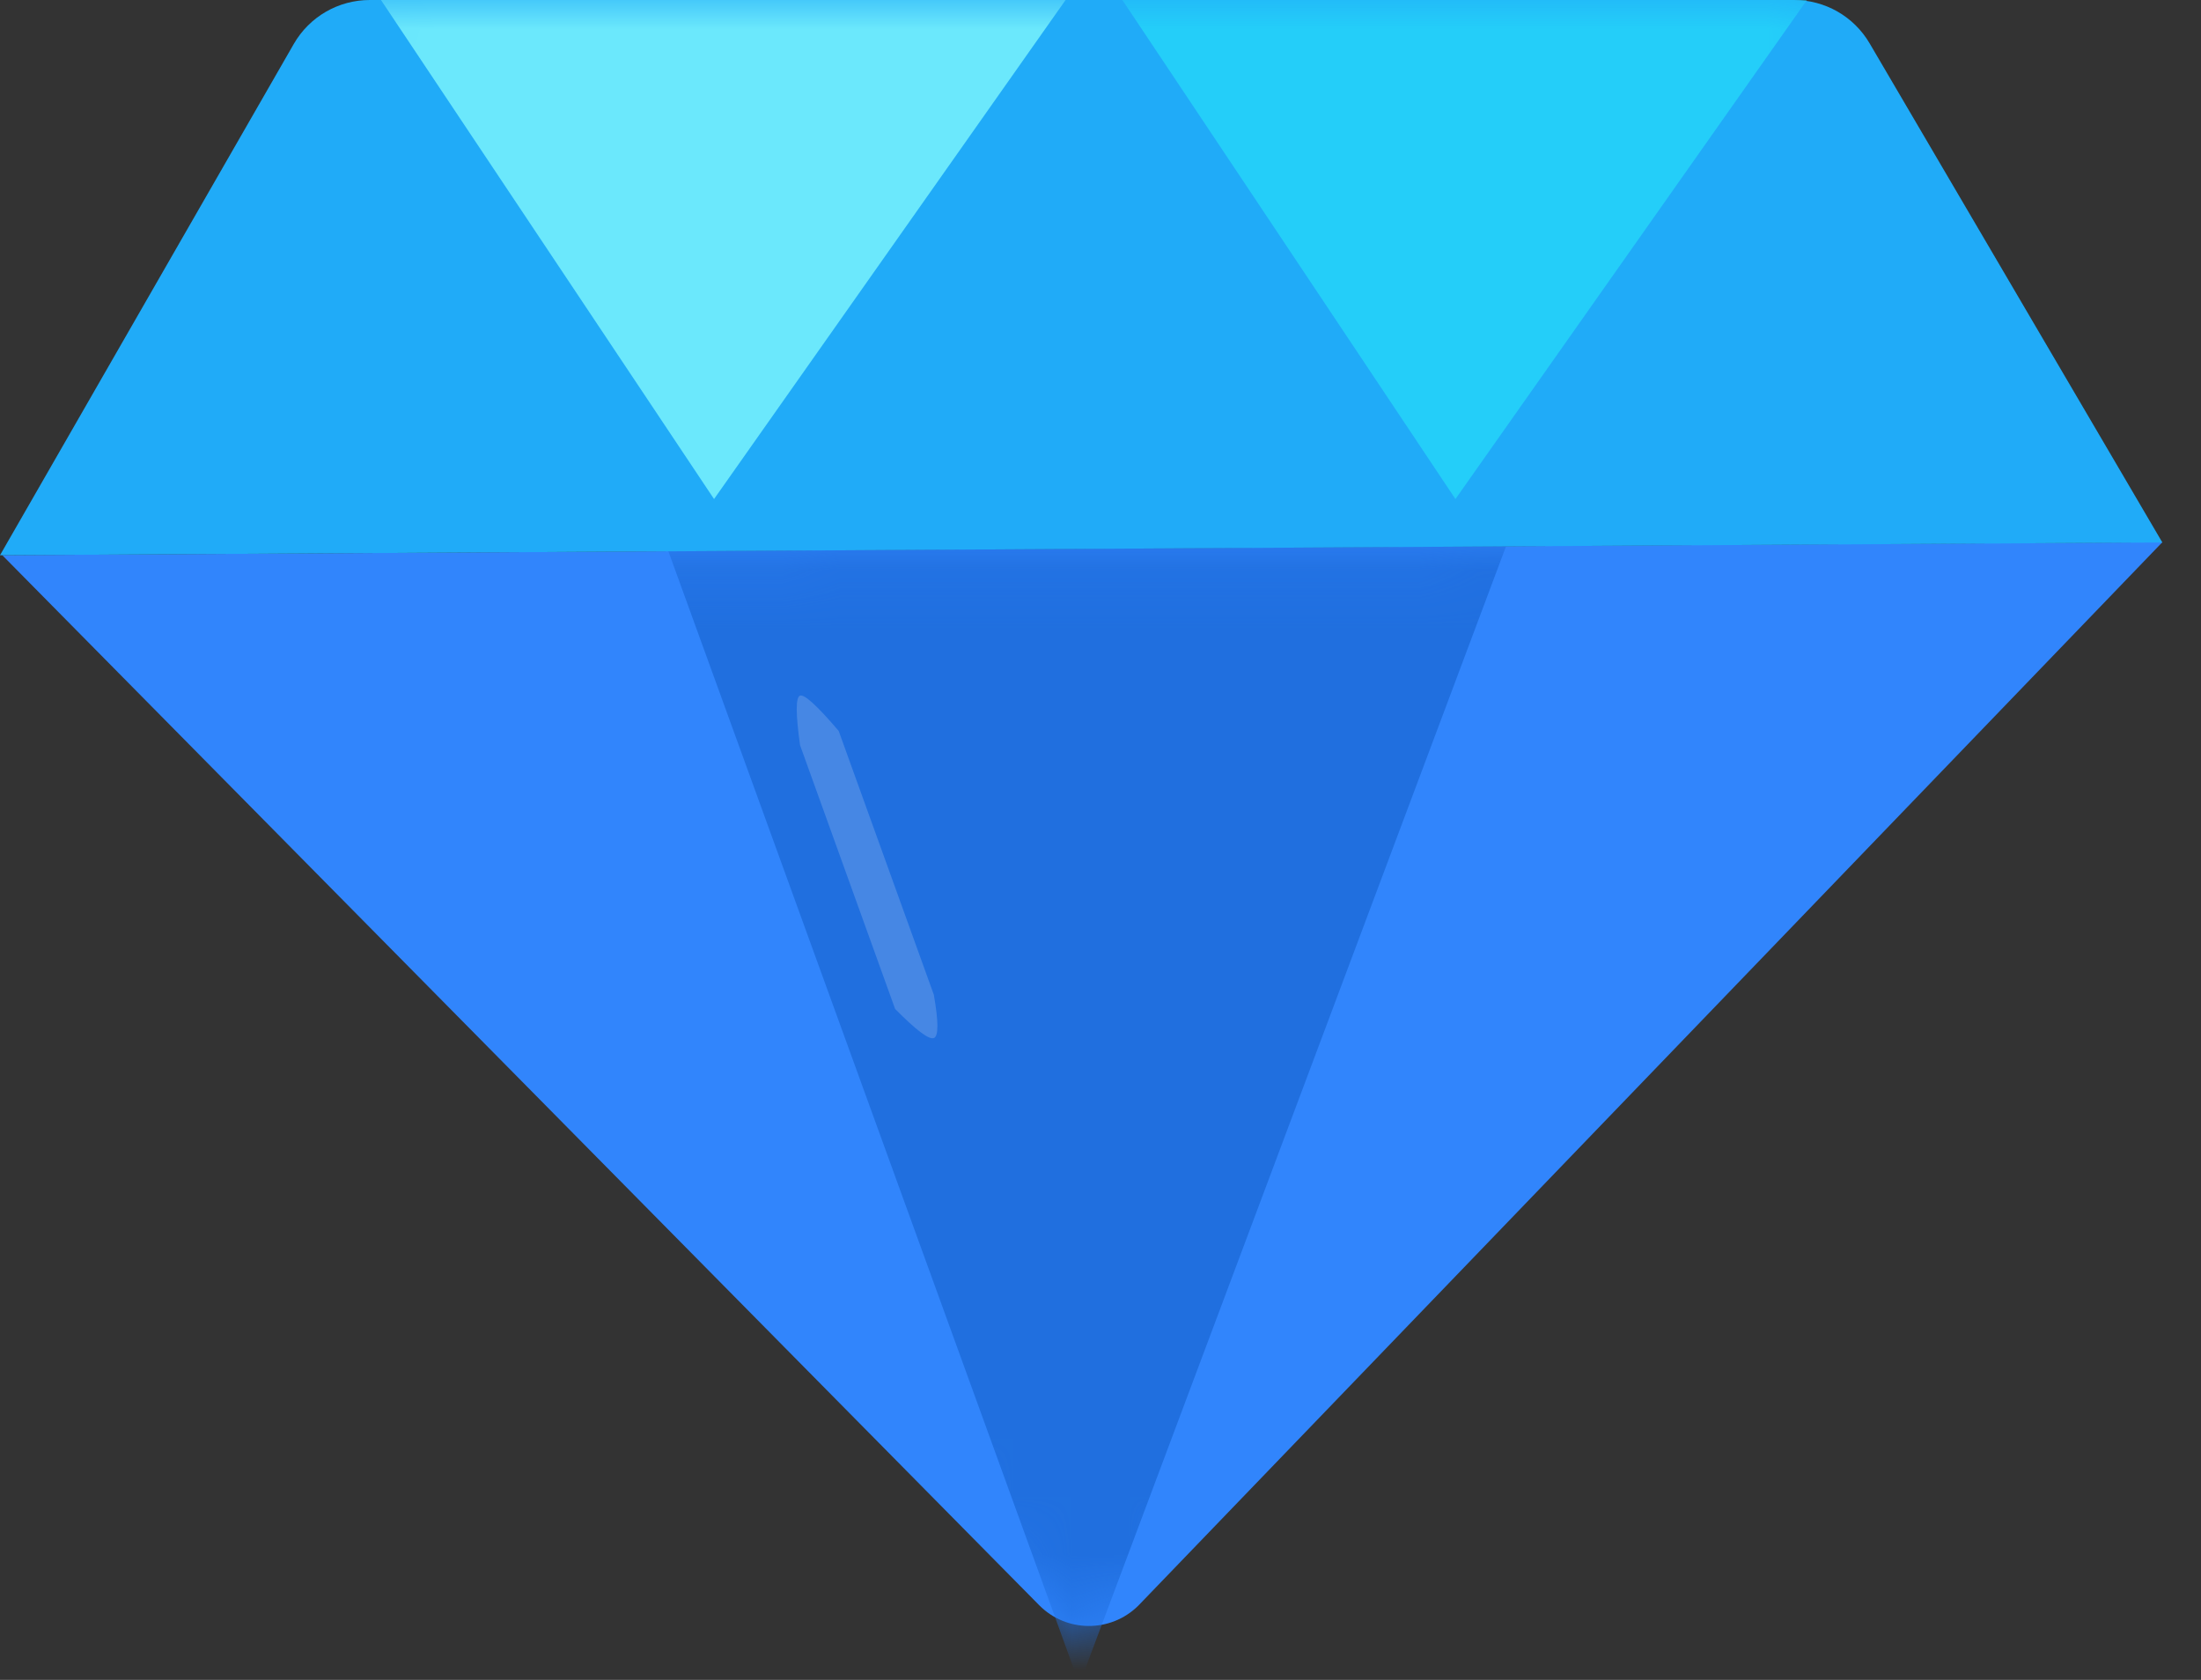 <?xml version="1.0" encoding="UTF-8"?>
<svg width="38px" height="29px" viewBox="0 0 38 29" version="1.1" xmlns="http://www.w3.org/2000/svg" xmlns:xlink="http://www.w3.org/1999/xlink">
    <rect x="0" y="0" width="38" height="29" fill="#333333" stroke="none"/>
    <!-- Generator: Sketch 52.2 (67145) - http://www.bohemiancoding.com/sketch -->
    <title>Group 3</title>
    <desc>Created with Sketch.</desc>
    <defs>
        <path d="M19.672,18.365 L37.333,0.027 L0.039,0.251 L17.94,18.376 C18.409,18.852 19.175,18.856 19.651,18.387 C19.658,18.38 19.665,18.373 19.672,18.365 Z" id="path-1"></path>
        <path d="M37.333,9.365 L32.278,0.747 C32.006,0.284 31.51,-1.25330713e-14 30.973,-1.24344979e-14 L6.384,-9.32587341e-15 C5.842,-9.22641394e-15 5.342,0.289 5.072,0.759 L-1.8189894e-12,9.585 L37.333,9.365 Z" id="path-3"></path>
    </defs>
    <g id="Website" stroke="none" stroke-width="1" fill="none" fill-rule="evenodd">
        <g id="Landingpage-Copy-4" transform="translate(-673, -1487)">
            <g id="Group-3" transform="translate(673, 1487)">
                <g id="Path-40" transform="translate(0, 9.333)">
                    <mask id="mask-2" fill="white">
                        <use xlink:href="#path-1"></use>
                    </mask>
                    <use id="Mask" fill="#3185FC" fill-rule="nonzero" xlink:href="#path-1"></use>
                    <polygon fill="#206FDF" fill-rule="nonzero" mask="url(#mask-2)" points="11.499 0.072 18.636 19.744 26.011 0.072"></polygon>
                </g>
                <g id="Path-38">
                    <mask id="mask-4" fill="white">
                        <use xlink:href="#path-3"></use>
                    </mask>
                    <use id="Mask" fill="#20ABF8" fill-rule="nonzero" xlink:href="#path-3"></use>
                    <polygon fill="#6BE8FC" fill-rule="nonzero" mask="url(#mask-4)" points="6.458 -0.179 12.328 8.615 18.397 8.32667268e-17"></polygon>
                    <polygon fill="#24CEF9" fill-rule="nonzero" mask="url(#mask-4)" points="19.258 -0.179 25.128 8.615 31.197 8.32667268e-17"></polygon>
                </g>
                <path d="M12.578,14.608 L17.419,14.622 C17.888,14.705 18.122,14.79 18.122,14.878 C18.123,14.967 17.889,15.119 17.421,15.334 L12.581,15.319 C12.045,15.205 11.777,15.107 11.777,15.027 C11.777,14.947 12.044,14.807 12.578,14.608 Z" id="Rectangle" fill="#FFFFFF" fill-rule="nonzero" opacity="0.168" transform="translate(14.95, 14.971) rotate(70) translate(-14.95, -14.971) "></path>
            </g>
        </g>
    </g>
</svg>